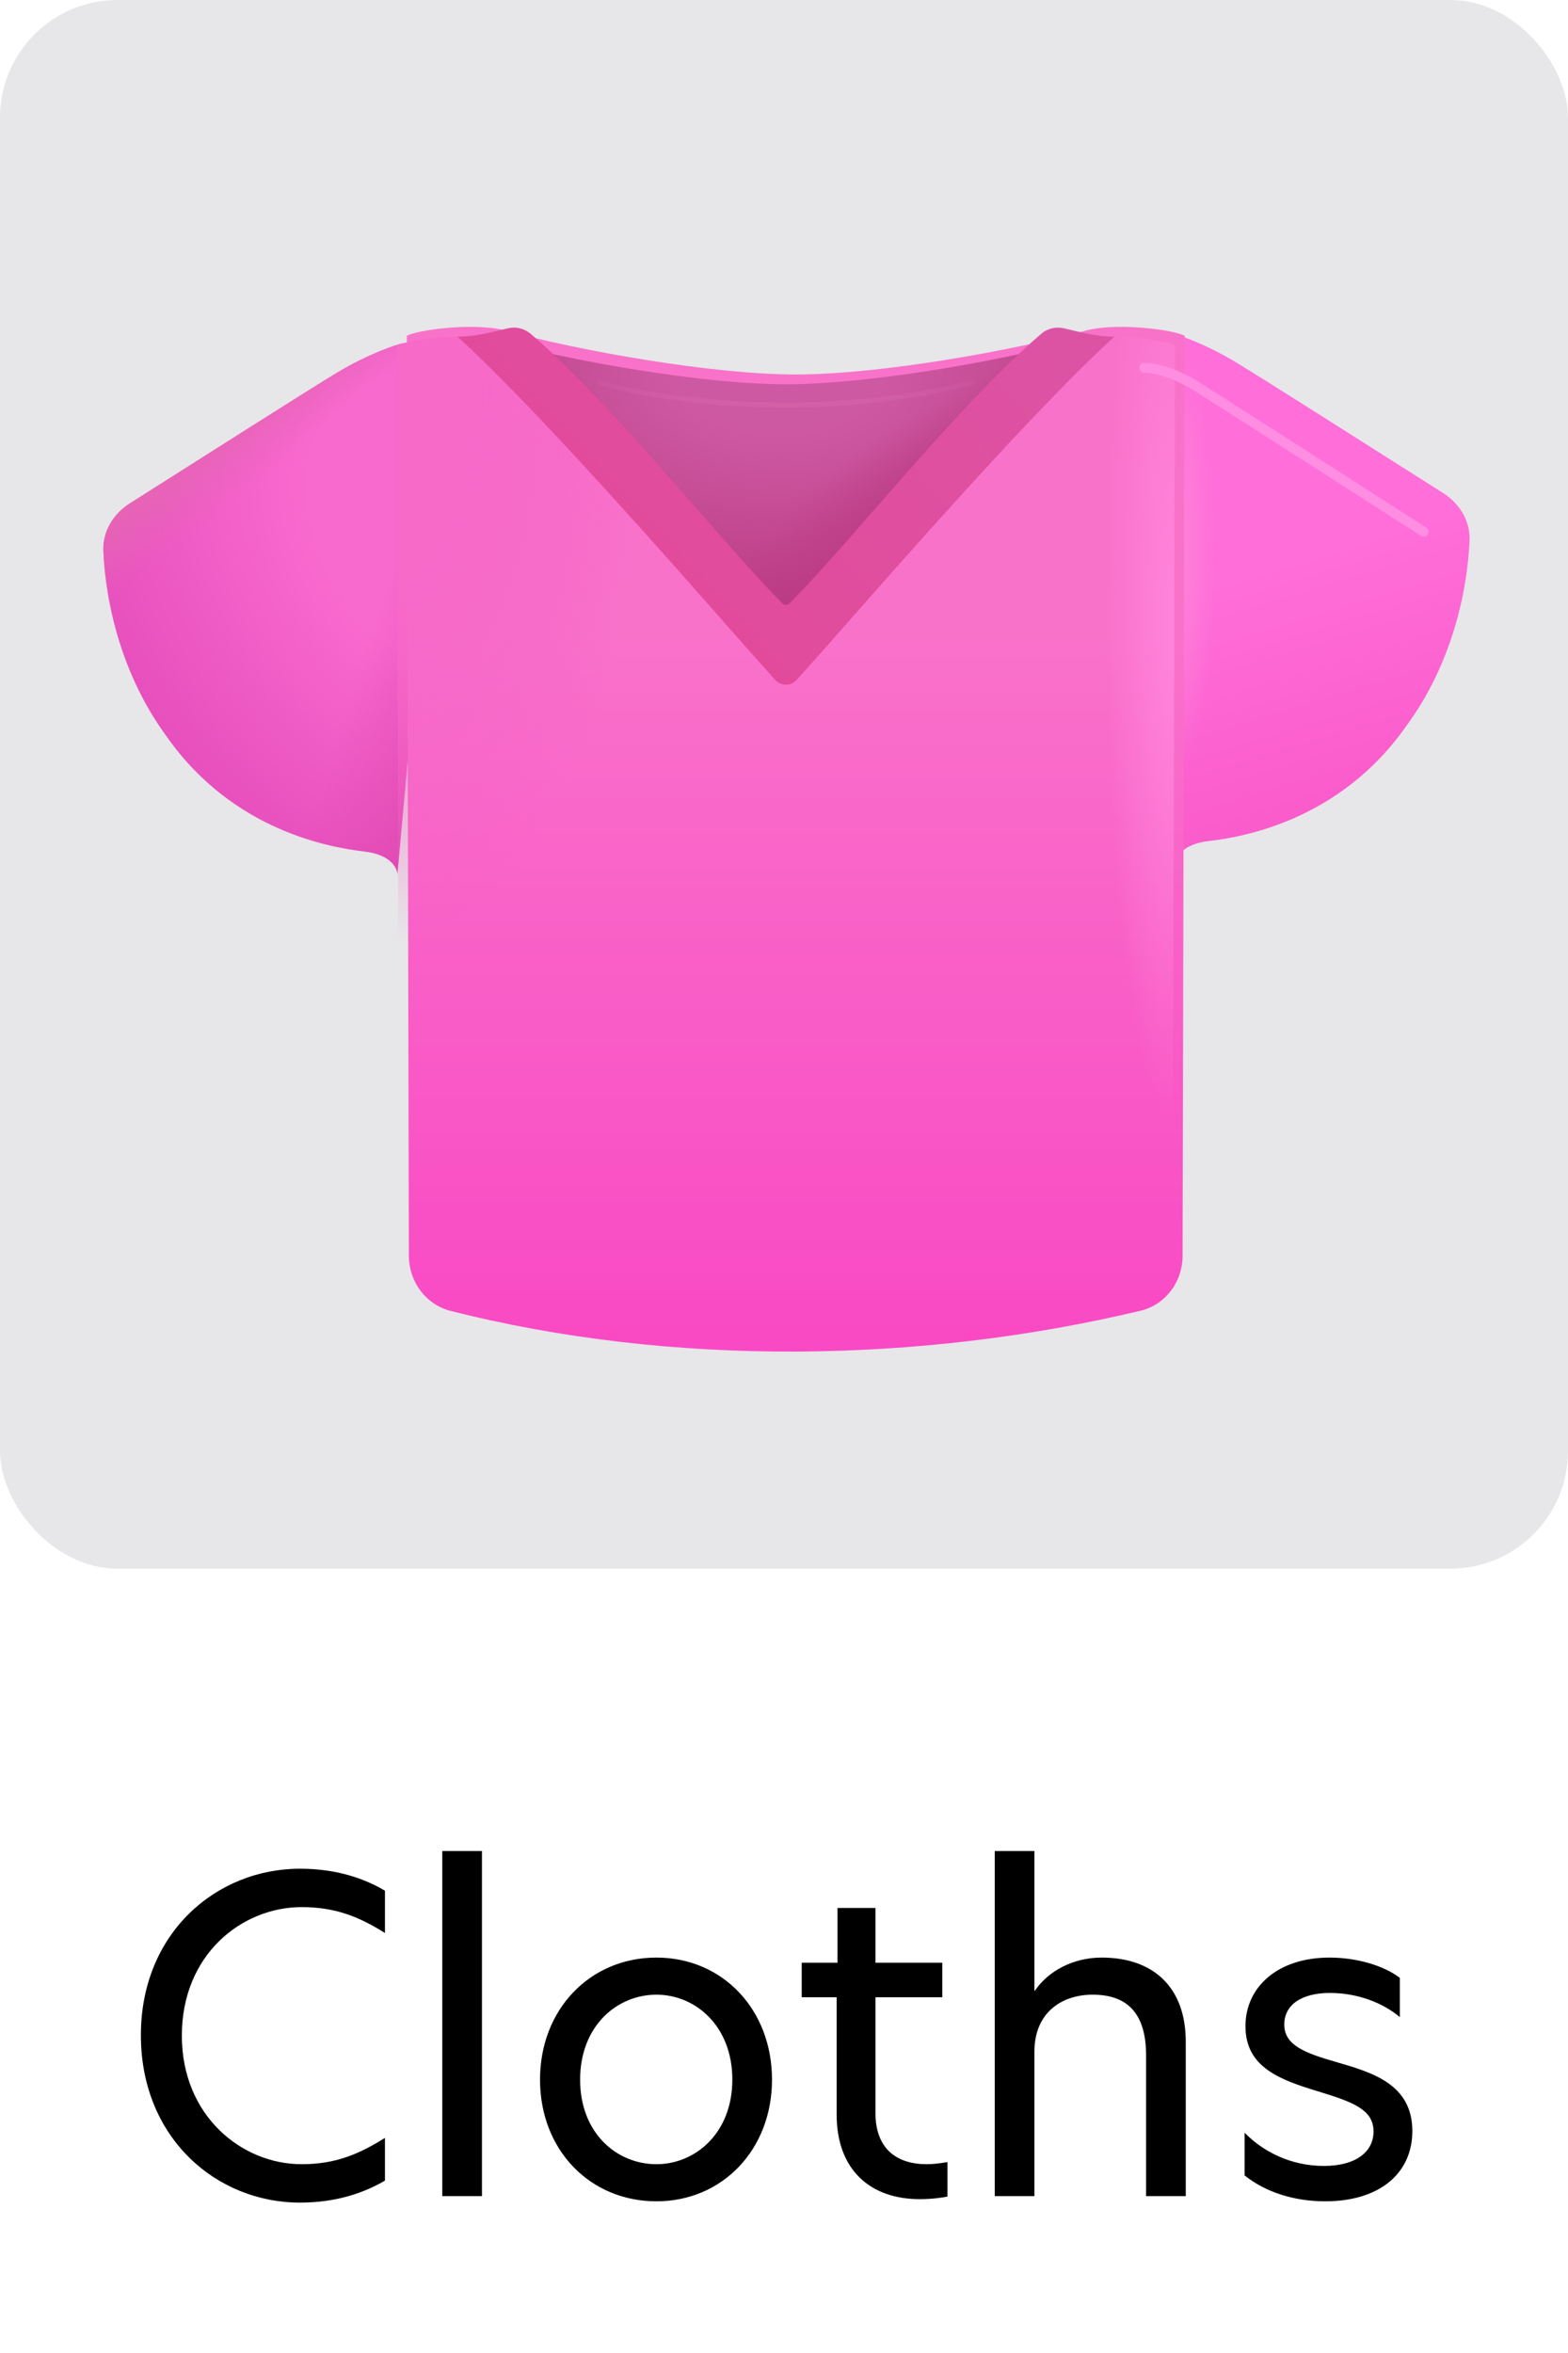 <svg width="40" height="60" viewBox="0 0 40 60" fill="none" xmlns="http://www.w3.org/2000/svg">
    <rect width="40" height="40" rx="3" fill="#5D5C66" fill-opacity="0.15"/>
    <path d="M8.604 9.498C9.37 9.037 10.111 8.778 10.304 8.745L11.28 9.664L10.137 22.3C10.137 22.138 9.971 21.793 9.307 21.714C8.477 21.617 5.957 21.217 4.249 18.776C3.104 17.218 2.692 15.384 2.636 14.043C2.618 13.549 2.894 13.102 3.311 12.837C5.143 11.675 7.928 9.905 8.604 9.498Z" fill="url(#paint0_radial_42_1106)"/>
    <path d="M8.604 9.498C9.37 9.037 10.111 8.778 10.304 8.745L11.28 9.664L10.137 22.3C10.137 22.138 9.971 21.793 9.307 21.714C8.477 21.617 5.957 21.217 4.249 18.776C3.104 17.218 2.692 15.384 2.636 14.043C2.618 13.549 2.894 13.102 3.311 12.837C5.143 11.675 7.928 9.905 8.604 9.498Z" fill="url(#paint1_linear_42_1106)"/>
    <path d="M8.604 9.498C9.37 9.037 10.111 8.778 10.304 8.745L11.28 9.664L10.137 22.3C10.137 22.138 9.971 21.793 9.307 21.714C8.477 21.617 5.957 21.217 4.249 18.776C3.104 17.218 2.692 15.384 2.636 14.043C2.618 13.549 2.894 13.102 3.311 12.837C5.143 11.675 7.928 9.905 8.604 9.498Z" fill="url(#paint2_linear_42_1106)"/>
    <g filter="url(#filter0_i_42_1106)">
    <path d="M31.396 9.483C30.63 9.022 29.889 8.764 29.696 8.73L28.72 9.649L29.863 22.287C29.863 22.123 30.029 21.778 30.692 21.699C31.523 21.602 34.042 21.202 35.751 18.761C36.896 17.203 37.307 15.369 37.364 14.029C37.384 13.534 37.106 13.087 36.689 12.822C34.858 11.662 32.072 9.89 31.396 9.483Z" fill="url(#paint3_linear_42_1106)"/>
    </g>
    <path d="M31.396 9.483C30.63 9.022 29.889 8.764 29.696 8.73L28.72 9.649L29.863 22.287C29.863 22.123 30.029 21.778 30.692 21.699C31.523 21.602 34.042 21.202 35.751 18.761C36.896 17.203 37.307 15.369 37.364 14.029C37.384 13.534 37.106 13.087 36.689 12.822C34.858 11.662 32.072 9.89 31.396 9.483Z" fill="url(#paint4_radial_42_1106)"/>
    <g filter="url(#filter1_i_42_1106)">
    <path d="M10.127 8.813L10.18 32.272C10.182 32.918 10.594 33.497 11.217 33.67C16.885 35.112 23.253 35.014 28.88 33.664C29.505 33.495 29.918 32.918 29.918 32.272L29.971 8.813C29.718 8.667 28.315 8.472 27.5 8.667C25.566 9.198 22.179 9.799 20.05 9.799C17.921 9.799 14.533 9.198 12.6 8.667C11.784 8.472 10.381 8.667 10.127 8.813Z" fill="url(#paint5_linear_42_1106)"/>
    </g>
    <path d="M10.127 8.813L10.18 32.272C10.182 32.918 10.594 33.497 11.217 33.67C16.885 35.112 23.253 35.014 28.88 33.664C29.505 33.495 29.918 32.918 29.918 32.272L29.971 8.813C29.718 8.667 28.315 8.472 27.5 8.667C25.566 9.198 22.179 9.799 20.05 9.799C17.921 9.799 14.533 9.198 12.6 8.667C11.784 8.472 10.381 8.667 10.127 8.813Z" fill="url(#paint6_radial_42_1106)"/>
    <path d="M10.127 8.813L10.18 32.272C10.182 32.918 10.594 33.497 11.217 33.67C16.885 35.112 23.253 35.014 28.88 33.664C29.505 33.495 29.918 32.918 29.918 32.272L29.971 8.813C29.718 8.667 28.315 8.472 27.5 8.667C25.566 9.198 22.179 9.799 20.05 9.799C17.921 9.799 14.533 9.198 12.6 8.667C11.784 8.472 10.381 8.667 10.127 8.813Z" fill="url(#paint7_radial_42_1106)"/>
    <path d="M12.533 8.652L20.03 16.607L27.134 8.764C25.163 9.268 22.05 9.799 20.05 9.799C17.921 9.799 14.533 9.198 12.6 8.667L12.533 8.652Z" fill="url(#paint8_radial_42_1106)"/>
    <path d="M12.533 8.652L20.03 16.607L27.134 8.764C25.163 9.268 22.05 9.799 20.05 9.799C17.921 9.799 14.533 9.198 12.6 8.667L12.533 8.652Z" fill="url(#paint9_radial_42_1106)"/>
    <g filter="url(#filter2_ii_42_1106)">
    <path d="M18.07 15.414C18.707 16.137 19.29 16.798 19.773 17.335C19.807 17.374 19.85 17.406 19.898 17.427C19.945 17.448 19.997 17.459 20.049 17.459C20.102 17.459 20.153 17.448 20.201 17.427C20.249 17.406 20.291 17.374 20.326 17.335C20.81 16.798 21.392 16.136 22.029 15.414C24.119 13.04 26.791 10.073 28.429 8.584C27.934 8.584 27.462 8.443 27.148 8.373C27.048 8.349 26.945 8.348 26.845 8.37C26.745 8.392 26.652 8.437 26.573 8.502C25.242 9.639 23.655 11.452 22.28 13.023C21.455 13.967 20.705 14.823 20.136 15.389C20.113 15.412 20.082 15.424 20.049 15.424C20.017 15.424 19.986 15.412 19.962 15.389C19.394 14.822 18.645 13.967 17.819 13.023C16.444 11.453 14.856 9.638 13.525 8.502C13.446 8.438 13.353 8.393 13.253 8.37C13.154 8.348 13.05 8.349 12.951 8.373C12.636 8.443 12.165 8.585 11.67 8.585C13.309 10.073 15.98 13.04 18.07 15.414Z" fill="url(#paint10_linear_42_1106)"/>
    </g>
    <g filter="url(#filter3_f_42_1106)">
    <path d="M29.19 9.38C29.372 9.374 29.894 9.459 30.519 9.849C31.144 10.24 34.646 12.487 36.319 13.56" stroke="#FF8EE2" stroke-width="0.25" stroke-linecap="round"/>
    </g>
    <g filter="url(#filter4_f_42_1106)">
    <path d="M15.284 9.752C16.755 10.188 20.721 10.798 24.815 9.752" stroke="url(#paint11_radial_42_1106)" stroke-width="0.125" stroke-linecap="round"/>
    </g>
    <path d="M9.82 55.604C9.292 55.912 8.588 56.165 7.653 56.165C5.519 56.165 3.594 54.515 3.594 51.897C3.594 49.29 5.519 47.651 7.653 47.651C8.588 47.651 9.303 47.904 9.82 48.212V49.29C9.171 48.883 8.566 48.63 7.697 48.63C6.168 48.63 4.639 49.84 4.639 51.908C4.639 53.954 6.168 55.186 7.697 55.186C8.566 55.186 9.171 54.922 9.82 54.515V55.604ZM11.283 56V47.2H12.295V56H11.283ZM16.746 56.132C15.052 56.132 13.776 54.823 13.776 53.03C13.776 51.237 15.052 49.917 16.746 49.917C18.429 49.917 19.694 51.237 19.694 53.03C19.694 54.812 18.429 56.132 16.746 56.132ZM16.746 55.186C17.736 55.186 18.682 54.394 18.682 53.03C18.682 51.655 17.736 50.863 16.746 50.863C15.745 50.863 14.799 51.655 14.799 53.03C14.799 54.405 15.745 55.186 16.746 55.186ZM22.333 48.652V50.049H24.038V50.929H22.333V53.877C22.333 54.801 22.883 55.186 23.642 55.186C23.807 55.186 23.983 55.164 24.17 55.131V56.011C24.06 56.033 23.796 56.077 23.466 56.077C22.179 56.077 21.343 55.307 21.343 53.921V50.929H20.452V50.049H21.365V48.652H22.333ZM26.388 47.2V50.764H26.399C26.74 50.258 27.378 49.917 28.104 49.917C29.413 49.917 30.249 50.665 30.249 52.062V56H29.237V52.414C29.237 51.369 28.786 50.863 27.873 50.863C27.081 50.863 26.388 51.325 26.388 52.315V56H25.376V47.2H26.388ZM33.917 49.917C34.599 49.917 35.292 50.115 35.71 50.434V51.435C35.281 51.072 34.632 50.819 33.928 50.819C33.18 50.819 32.762 51.138 32.762 51.622C32.762 52.15 33.279 52.348 34.082 52.579C34.995 52.843 36.029 53.14 36.029 54.339C36.029 55.428 35.182 56.132 33.807 56.132C33.037 56.132 32.3 55.912 31.75 55.472V54.383C32.212 54.856 32.916 55.23 33.774 55.23C34.577 55.23 35.039 54.878 35.039 54.35C35.039 53.778 34.478 53.591 33.62 53.327C32.641 53.03 31.772 52.711 31.772 51.666C31.772 50.665 32.597 49.917 33.917 49.917Z" fill="black"/>
    <defs>
    <filter id="filter0_i_42_1106" x="28.72" y="8.48" width="8.77" height="13.806" filterUnits="userSpaceOnUse" color-interpolation-filters="sRGB">
    <feFlood flood-opacity="0" result="BackgroundImageFix"/>
    <feBlend mode="normal" in="SourceGraphic" in2="BackgroundImageFix" result="shape"/>
    <feColorMatrix in="SourceAlpha" type="matrix" values="0 0 0 0 0 0 0 0 0 0 0 0 0 0 0 0 0 0 127 0" result="hardAlpha"/>
    <feOffset dx="0.125" dy="-0.25"/>
    <feGaussianBlur stdDeviation="0.25"/>
    <feComposite in2="hardAlpha" operator="arithmetic" k2="-1" k3="1"/>
    <feColorMatrix type="matrix" values="0 0 0 0 0.961 0 0 0 0 0.306 0 0 0 0 0.765 0 0 0 1 0"/>
    <feBlend mode="normal" in2="shape" result="effect1_innerShadow_42_1106"/>
    </filter>
    <filter id="filter1_i_42_1106" x="10.127" y="8.335" width="20.094" height="26.38" filterUnits="userSpaceOnUse" color-interpolation-filters="sRGB">
    <feFlood flood-opacity="0" result="BackgroundImageFix"/>
    <feBlend mode="normal" in="SourceGraphic" in2="BackgroundImageFix" result="shape"/>
    <feColorMatrix in="SourceAlpha" type="matrix" values="0 0 0 0 0 0 0 0 0 0 0 0 0 0 0 0 0 0 127 0" result="hardAlpha"/>
    <feOffset dx="0.25" dy="-0.25"/>
    <feGaussianBlur stdDeviation="0.375"/>
    <feComposite in2="hardAlpha" operator="arithmetic" k2="-1" k3="1"/>
    <feColorMatrix type="matrix" values="0 0 0 0 0.91 0 0 0 0 0.224 0 0 0 0 0.718 0 0 0 1 0"/>
    <feBlend mode="normal" in2="shape" result="effect1_innerShadow_42_1106"/>
    </filter>
    <filter id="filter2_ii_42_1106" x="11.62" y="8.304" width="16.859" height="9.206" filterUnits="userSpaceOnUse" color-interpolation-filters="sRGB">
    <feFlood flood-opacity="0" result="BackgroundImageFix"/>
    <feBlend mode="normal" in="SourceGraphic" in2="BackgroundImageFix" result="shape"/>
    <feColorMatrix in="SourceAlpha" type="matrix" values="0 0 0 0 0 0 0 0 0 0 0 0 0 0 0 0 0 0 127 0" result="hardAlpha"/>
    <feOffset dx="-0.05" dy="0.05"/>
    <feGaussianBlur stdDeviation="0.037"/>
    <feComposite in2="hardAlpha" operator="arithmetic" k2="-1" k3="1"/>
    <feColorMatrix type="matrix" values="0 0 0 0 0.914 0 0 0 0 0.412 0 0 0 0 0.663 0 0 0 1 0"/>
    <feBlend mode="normal" in2="shape" result="effect1_innerShadow_42_1106"/>
    <feColorMatrix in="SourceAlpha" type="matrix" values="0 0 0 0 0 0 0 0 0 0 0 0 0 0 0 0 0 0 127 0" result="hardAlpha"/>
    <feOffset dx="0.05" dy="-0.05"/>
    <feGaussianBlur stdDeviation="0.037"/>
    <feComposite in2="hardAlpha" operator="arithmetic" k2="-1" k3="1"/>
    <feColorMatrix type="matrix" values="0 0 0 0 0.898 0 0 0 0 0.247 0 0 0 0 0.616 0 0 0 1 0"/>
    <feBlend mode="normal" in2="effect1_innerShadow_42_1106" result="effect2_innerShadow_42_1106"/>
    </filter>
    <filter id="filter3_f_42_1106" x="28.69" y="8.88" width="8.129" height="5.18" filterUnits="userSpaceOnUse" color-interpolation-filters="sRGB">
    <feFlood flood-opacity="0" result="BackgroundImageFix"/>
    <feBlend mode="normal" in="SourceGraphic" in2="BackgroundImageFix" result="shape"/>
    <feGaussianBlur stdDeviation="0.188" result="effect1_foregroundBlur_42_1106"/>
    </filter>
    <filter id="filter4_f_42_1106" x="15.096" y="9.564" width="9.906" height="0.953" filterUnits="userSpaceOnUse" color-interpolation-filters="sRGB">
    <feFlood flood-opacity="0" result="BackgroundImageFix"/>
    <feBlend mode="normal" in="SourceGraphic" in2="BackgroundImageFix" result="shape"/>
    <feGaussianBlur stdDeviation="0.062" result="effect1_foregroundBlur_42_1106"/>
    </filter>
    <radialGradient id="paint0_radial_42_1106" cx="0" cy="0" r="1" gradientUnits="userSpaceOnUse" gradientTransform="translate(11.684 13.468) rotate(141.499) scale(9.875 12.873)">
    <stop offset="0.335" stop-color="#F96ACF"/>
    <stop offset="1" stop-color="#E44CBA"/>
    </radialGradient>
    <linearGradient id="paint1_linear_42_1106" x1="10.855" y1="23.174" x2="7.451" y2="22.024" gradientUnits="userSpaceOnUse">
    <stop stop-color="#DE47B0"/>
    <stop offset="1" stop-color="#DE47B0" stop-opacity="0"/>
    </linearGradient>
    <linearGradient id="paint2_linear_42_1106" x1="4.933" y1="11.255" x2="6.065" y2="12.662" gradientUnits="userSpaceOnUse">
    <stop offset="0.082" stop-color="#E665B5"/>
    <stop offset="1" stop-color="#E665B5" stop-opacity="0"/>
    </linearGradient>
    <linearGradient id="paint3_linear_42_1106" x1="30.284" y1="9.575" x2="33.76" y2="21.061" gradientUnits="userSpaceOnUse">
    <stop offset="0.457" stop-color="#FF6ED9"/>
    <stop offset="1" stop-color="#FA5BCA"/>
    </linearGradient>
    <radialGradient id="paint4_radial_42_1106" cx="0" cy="0" r="1" gradientUnits="userSpaceOnUse" gradientTransform="translate(30.128 14.068) rotate(90) scale(5.43 0.898)">
    <stop stop-color="#FF81D9"/>
    <stop offset="1" stop-color="#FF81D9" stop-opacity="0"/>
    </radialGradient>
    <linearGradient id="paint5_linear_42_1106" x1="20.05" y1="16.334" x2="20.05" y2="34.714" gradientUnits="userSpaceOnUse">
    <stop stop-color="#F972CA"/>
    <stop offset="1" stop-color="#F949C4"/>
    </linearGradient>
    <radialGradient id="paint6_radial_42_1106" cx="0" cy="0" r="1" gradientUnits="userSpaceOnUse" gradientTransform="translate(9.738 10.005) rotate(90) scale(14.062 6.766)">
    <stop offset="0.355" stop-color="#F76AC8"/>
    <stop offset="1" stop-color="#F360C4" stop-opacity="0"/>
    </radialGradient>
    <radialGradient id="paint7_radial_42_1106" cx="0" cy="0" r="1" gradientUnits="userSpaceOnUse" gradientTransform="translate(29.971 15.904) rotate(90) scale(12.852 1.758)">
    <stop offset="0.077" stop-color="#FF83DA"/>
    <stop offset="1" stop-color="#FF83DA" stop-opacity="0"/>
    </radialGradient>
    <radialGradient id="paint8_radial_42_1106" cx="0" cy="0" r="1" gradientUnits="userSpaceOnUse" gradientTransform="translate(19.834 9.342) rotate(90) scale(6.797 10.651)">
    <stop offset="0.247" stop-color="#CE59A3"/>
    <stop offset="1" stop-color="#B8387F"/>
    </radialGradient>
    <radialGradient id="paint9_radial_42_1106" cx="0" cy="0" r="1" gradientUnits="userSpaceOnUse" gradientTransform="translate(24.152 12.628) rotate(146.867) scale(7.277 2.192)">
    <stop stop-color="#BA3A82"/>
    <stop offset="1" stop-color="#BA3A82" stop-opacity="0"/>
    </radialGradient>
    <linearGradient id="paint10_linear_42_1106" x1="27.589" y1="8.95" x2="18.956" y2="16.881" gradientUnits="userSpaceOnUse">
    <stop stop-color="#DD53A4"/>
    <stop offset="1" stop-color="#E24B9B"/>
    </linearGradient>
    <radialGradient id="paint11_radial_42_1106" cx="0" cy="0" r="1" gradientUnits="userSpaceOnUse" gradientTransform="translate(20.05 10.04) rotate(90) scale(1.156 6.289)">
    <stop stop-color="#D463A8"/>
    <stop offset="1" stop-color="#D463A8" stop-opacity="0"/>
    </radialGradient>
    </defs>
    </svg>
    